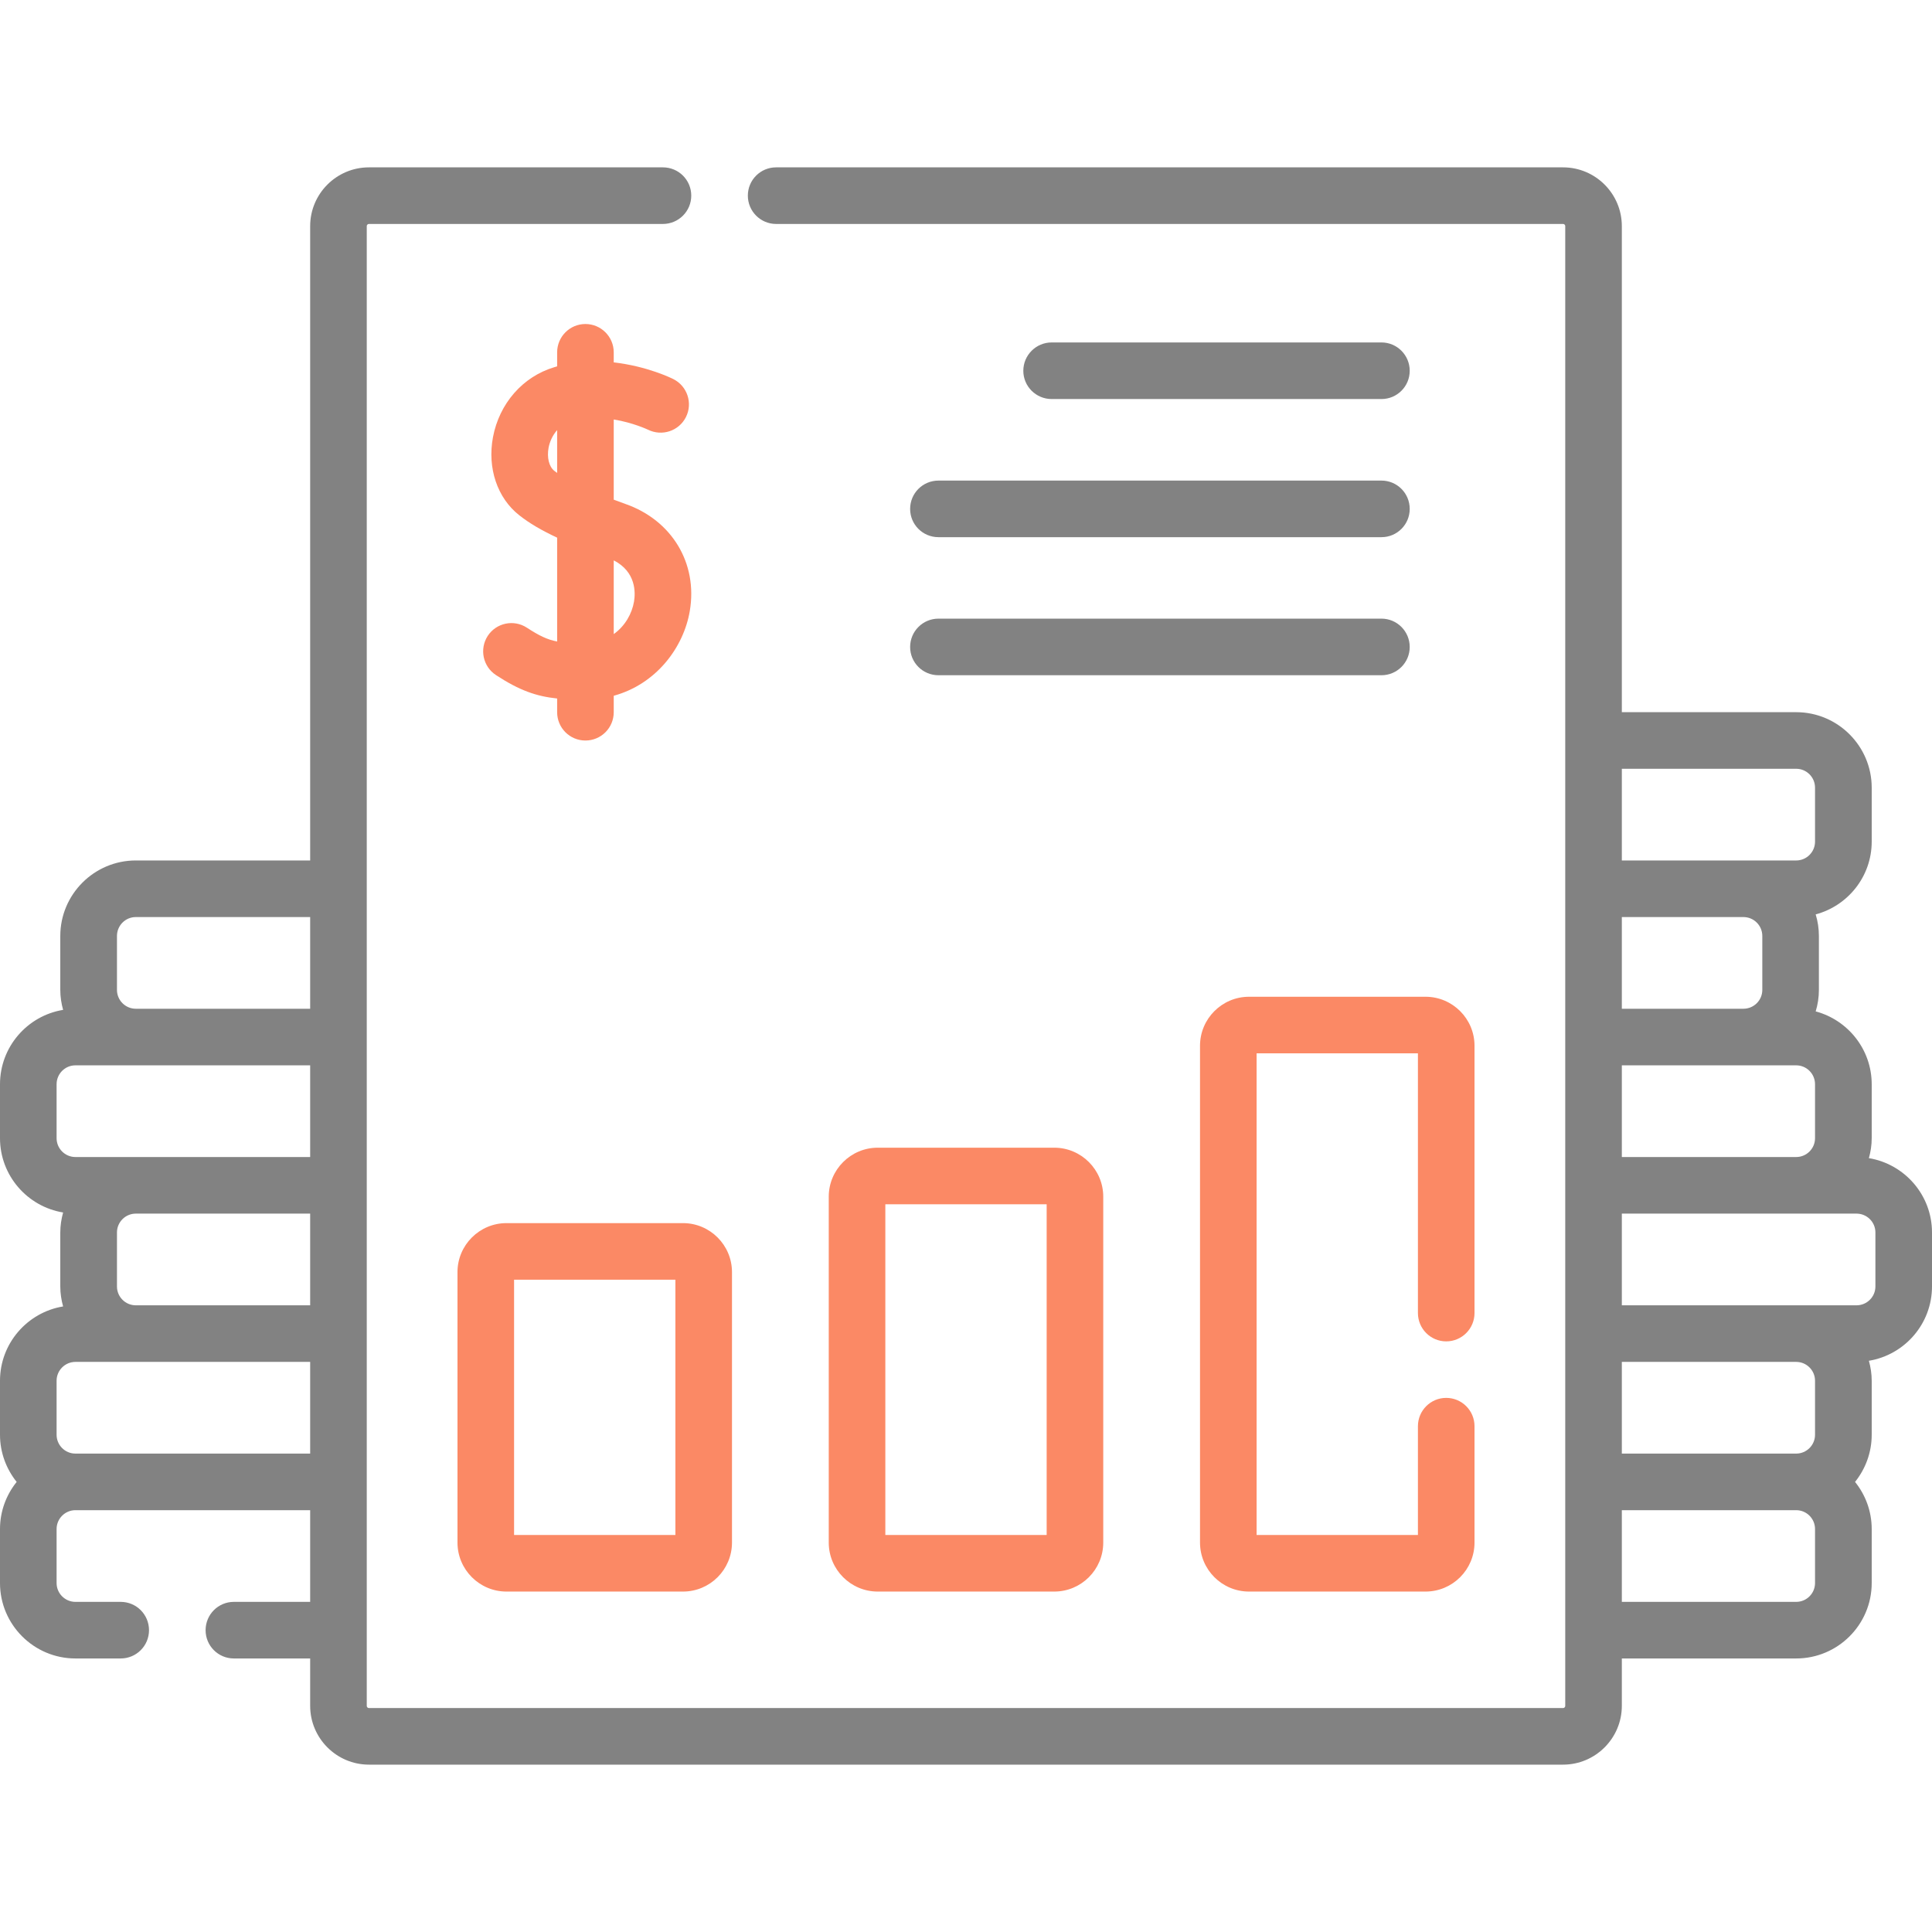 <svg width="24" height="24" viewBox="0 0 24 24" fill="none" xmlns="http://www.w3.org/2000/svg">
<g clip-path="url(#clip0)">
<path d="M7.771 6.261C7.723 6.243 7.673 6.226 7.624 6.207V5.211C7.865 5.25 8.045 5.336 8.05 5.338C8.224 5.424 8.434 5.354 8.521 5.181C8.608 5.008 8.538 4.796 8.364 4.709C8.345 4.699 8.037 4.548 7.624 4.502V4.377C7.624 4.183 7.467 4.025 7.272 4.025C7.078 4.025 6.921 4.183 6.921 4.377V4.551C6.909 4.555 6.896 4.558 6.884 4.562C6.494 4.679 6.203 5.012 6.124 5.43C6.052 5.814 6.177 6.187 6.452 6.402C6.575 6.499 6.724 6.587 6.921 6.679V7.969C6.799 7.946 6.698 7.897 6.546 7.798C6.383 7.691 6.165 7.737 6.059 7.899C5.953 8.062 5.999 8.28 6.161 8.386C6.449 8.575 6.661 8.65 6.921 8.677V8.847C6.921 9.042 7.078 9.199 7.272 9.199C7.467 9.199 7.624 9.042 7.624 8.847V8.643C8.154 8.498 8.493 8.041 8.569 7.589C8.669 6.998 8.348 6.464 7.771 6.261V6.261ZM6.886 5.849C6.82 5.797 6.792 5.684 6.815 5.56C6.829 5.488 6.863 5.408 6.921 5.343V5.875C6.909 5.866 6.897 5.858 6.886 5.849ZM7.876 7.473C7.851 7.621 7.766 7.776 7.624 7.877V6.961C7.902 7.104 7.895 7.361 7.876 7.473Z" fill="#FB8965"/>
<path d="M17.161 4.957C17.355 4.957 17.512 4.8 17.512 4.606C17.512 4.412 17.355 4.254 17.161 4.254H13.064C12.87 4.254 12.712 4.412 12.712 4.606C12.712 4.8 12.87 4.957 13.064 4.957H17.161Z" fill="#828282"/>
<path d="M11.306 6.322C11.306 6.516 11.463 6.673 11.658 6.673H17.161C17.355 6.673 17.512 6.516 17.512 6.322C17.512 6.127 17.355 5.97 17.161 5.97H11.658C11.463 5.97 11.306 6.127 11.306 6.322Z" fill="#828282"/>
<path d="M11.658 8.388H17.161C17.355 8.388 17.512 8.231 17.512 8.037C17.512 7.843 17.355 7.685 17.161 7.685H11.658C11.463 7.685 11.306 7.843 11.306 8.037C11.306 8.231 11.463 8.388 11.658 8.388Z" fill="#828282"/>
<path d="M6.292 15.194C5.956 15.194 5.683 15.467 5.683 15.803V19.162C5.683 19.498 5.956 19.771 6.292 19.771H8.484C8.82 19.771 9.093 19.498 9.093 19.162V15.803C9.093 15.467 8.82 15.194 8.484 15.194H6.292ZM8.39 19.068H6.386V15.897H8.39V19.068Z" fill="#FB8965"/>
<path d="M10.295 14.866V19.162C10.295 19.498 10.568 19.771 10.904 19.771H13.096C13.432 19.771 13.705 19.498 13.705 19.162V14.866C13.705 14.53 13.432 14.257 13.096 14.257H10.904C10.568 14.257 10.295 14.53 10.295 14.866ZM10.998 14.96H13.002V19.068H10.998V14.96Z" fill="#FB8965"/>
<path d="M23.216 14.387C23.238 14.308 23.251 14.225 23.251 14.139V13.469C23.251 13.036 22.955 12.671 22.555 12.564C22.581 12.479 22.595 12.39 22.595 12.297V11.627C22.595 11.534 22.581 11.444 22.555 11.359C22.955 11.252 23.251 10.888 23.251 10.455V9.785C23.251 9.268 22.83 8.847 22.313 8.847H20.147V2.809C20.147 2.406 19.819 2.079 19.417 2.079H9.641C9.447 2.079 9.29 2.236 9.29 2.43C9.29 2.624 9.447 2.782 9.641 2.782H19.417C19.432 2.782 19.444 2.794 19.444 2.809V21.191C19.444 21.206 19.432 21.218 19.417 21.218H4.583C4.568 21.218 4.556 21.206 4.556 21.191C4.556 19.189 4.556 4.89 4.556 2.809C4.556 2.794 4.568 2.782 4.583 2.782H8.235C8.43 2.782 8.587 2.624 8.587 2.43C8.587 2.236 8.43 2.079 8.235 2.079H4.583C4.181 2.079 3.853 2.406 3.853 2.809V10.689H1.687C1.17 10.689 0.749 11.11 0.749 11.627V12.297C0.749 12.383 0.762 12.466 0.784 12.545C0.34 12.618 0 13.004 0 13.469V14.139C0 14.603 0.34 14.989 0.784 15.062C0.762 15.142 0.749 15.225 0.749 15.311V15.981C0.749 16.067 0.762 16.15 0.784 16.229C0.34 16.302 0 16.688 0 17.152V17.823C0 18.044 0.078 18.248 0.207 18.409C0.078 18.569 0 18.773 0 18.994V19.665C0 20.182 0.421 20.602 0.937 20.602H1.499C1.694 20.602 1.851 20.445 1.851 20.251C1.851 20.056 1.694 19.899 1.499 19.899H0.937C0.808 19.899 0.703 19.794 0.703 19.665V18.994C0.703 18.865 0.808 18.76 0.937 18.76H3.853V19.899H2.905C2.711 19.899 2.554 20.056 2.554 20.251C2.554 20.445 2.711 20.602 2.905 20.602H3.853V21.191C3.853 21.593 4.181 21.921 4.583 21.921H19.417C19.819 21.921 20.147 21.593 20.147 21.191V20.602H22.313C22.83 20.602 23.251 20.182 23.251 19.665V18.994C23.251 18.773 23.173 18.569 23.044 18.409C23.173 18.248 23.251 18.044 23.251 17.823V17.152C23.251 17.067 23.238 16.983 23.216 16.904C23.66 16.831 24 16.445 24 15.981V15.31C24 14.846 23.66 14.46 23.216 14.387V14.387ZM1.453 15.981V15.31C1.453 15.181 1.558 15.076 1.687 15.076H3.853V16.215H1.687C1.558 16.215 1.453 16.11 1.453 15.981V15.981ZM1.453 11.627C1.453 11.497 1.558 11.392 1.687 11.392H3.853V12.531H1.687C1.558 12.531 1.453 12.426 1.453 12.297V11.627ZM0.703 14.139V13.469C0.703 13.339 0.808 13.234 0.937 13.234H1.687H3.853V14.373C3.151 14.373 1.631 14.373 0.937 14.373C0.808 14.373 0.703 14.268 0.703 14.139V14.139ZM0.937 18.057C0.808 18.057 0.703 17.952 0.703 17.823V17.152C0.703 17.023 0.808 16.918 0.937 16.918H3.853V18.057H0.937ZM22.547 17.152V17.823C22.547 17.952 22.442 18.057 22.313 18.057H20.147V16.918H22.313C22.442 16.918 22.547 17.023 22.547 17.152V17.152ZM21.892 11.627V12.297C21.892 12.426 21.787 12.531 21.657 12.531H20.147V11.392H21.657C21.787 11.392 21.892 11.497 21.892 11.627V11.627ZM20.147 13.234H22.313C22.442 13.234 22.547 13.339 22.547 13.469V14.139C22.547 14.268 22.442 14.373 22.313 14.373H20.147V13.234ZM22.313 9.55C22.442 9.55 22.547 9.655 22.547 9.785V10.455C22.547 10.584 22.442 10.689 22.313 10.689C21.95 10.689 20.704 10.689 20.147 10.689V9.55H22.313ZM22.547 19.665C22.547 19.794 22.442 19.899 22.313 19.899H20.147V18.76H22.313C22.442 18.76 22.547 18.865 22.547 18.994V19.665ZM23.297 15.981C23.297 16.11 23.192 16.215 23.062 16.215C22.371 16.215 20.851 16.215 20.147 16.215V15.076H23.062C23.192 15.076 23.297 15.181 23.297 15.31V15.981Z" fill="#828282"/>
<path d="M17.965 16.663C18.16 16.663 18.317 16.505 18.317 16.311V12.991C18.317 12.655 18.044 12.382 17.708 12.382H15.516C15.18 12.382 14.907 12.655 14.907 12.991V19.162C14.907 19.498 15.18 19.771 15.516 19.771H17.708C18.044 19.771 18.317 19.498 18.317 19.162V17.717C18.317 17.523 18.16 17.365 17.965 17.365C17.771 17.365 17.614 17.523 17.614 17.717V19.068H15.61V13.085H17.614V16.311C17.614 16.505 17.771 16.663 17.965 16.663Z" fill="#FB8965"/>
</g>
<defs>
<clipPath id="clip0">
<rect width="24" height="24" fill="white"/>
</clipPath>
</defs>
</svg>
